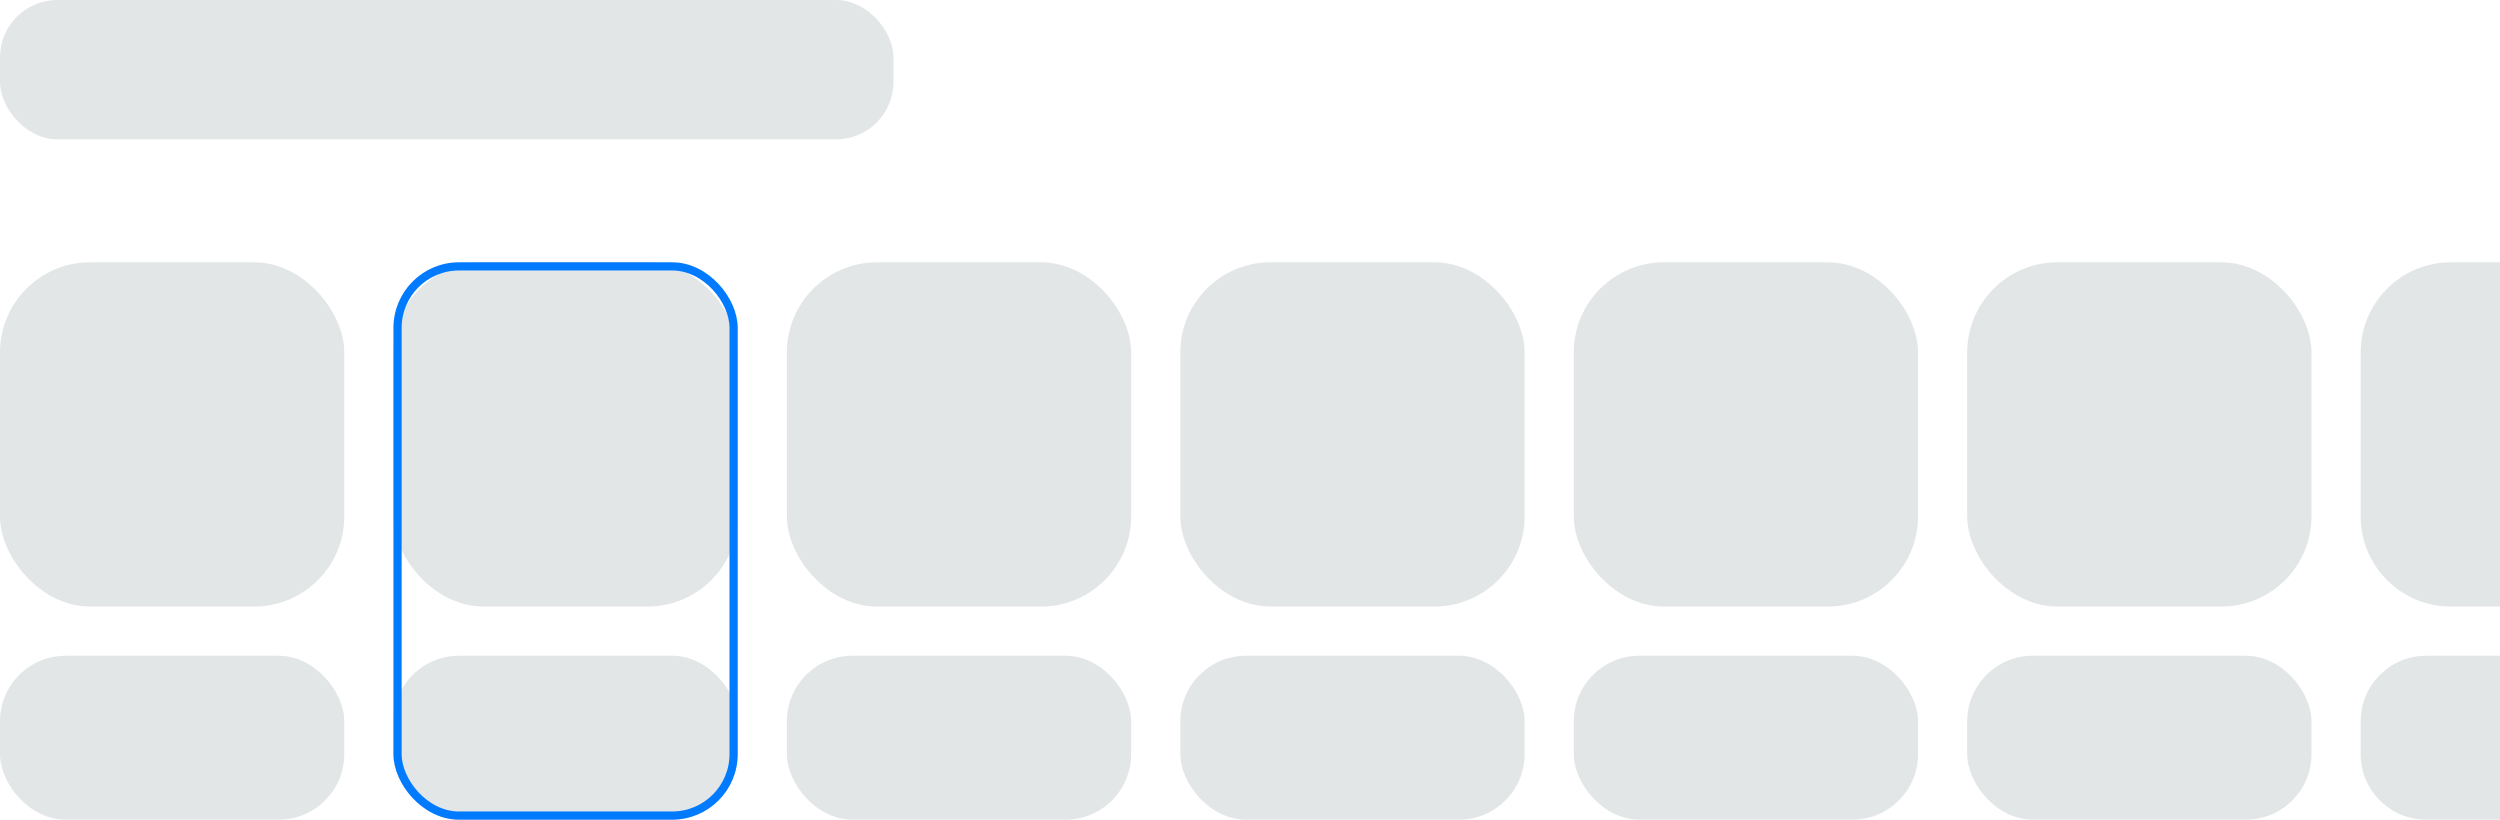 <svg width="305" height="100" viewBox="0 0 305 100" fill="none" xmlns="http://www.w3.org/2000/svg">
<rect width="109" height="17" rx="7" fill="#E2E6E7"/>
<rect y="32" width="42" height="42" rx="11" fill="#E2E6E7"/>
<rect y="80" width="42" height="20" rx="8" fill="#E2E6E7"/>
<rect x="48" y="80" width="42" height="20" rx="8" fill="#E2E6E7"/>
<rect x="96" y="80" width="42" height="20" rx="8" fill="#E2E6E7"/>
<rect x="48" y="32" width="42" height="42" rx="11" fill="#E2E6E7"/>
<rect x="96" y="32" width="42" height="42" rx="11" fill="#E2E6E7"/>
<rect x="144" y="32" width="42" height="42" rx="11" fill="#E2E6E7"/>
<rect x="192" y="32" width="42" height="42" rx="11" fill="#E2E6E7"/>
<rect x="240" y="32" width="42" height="42" rx="11" fill="#E2E6E7"/>
<path d="M288 43C288 36.925 292.925 32 299 32H305V74H299C292.925 74 288 69.075 288 63V43Z" fill="#E2E6E7"/>
<rect x="144" y="80" width="42" height="20" rx="8" fill="#E2E6E7"/>
<rect x="192" y="80" width="42" height="20" rx="8" fill="#E2E6E7"/>
<rect x="240" y="80" width="42" height="20" rx="8" fill="#E2E6E7"/>
<path d="M288 88C288 83.582 291.582 80 296 80H305V100H296C291.582 100 288 96.418 288 92V88Z" fill="#E2E6E7"/>
<rect x="48.5" y="32.5" width="41" height="67" rx="7.5" stroke="#007AFF"/>
</svg>
